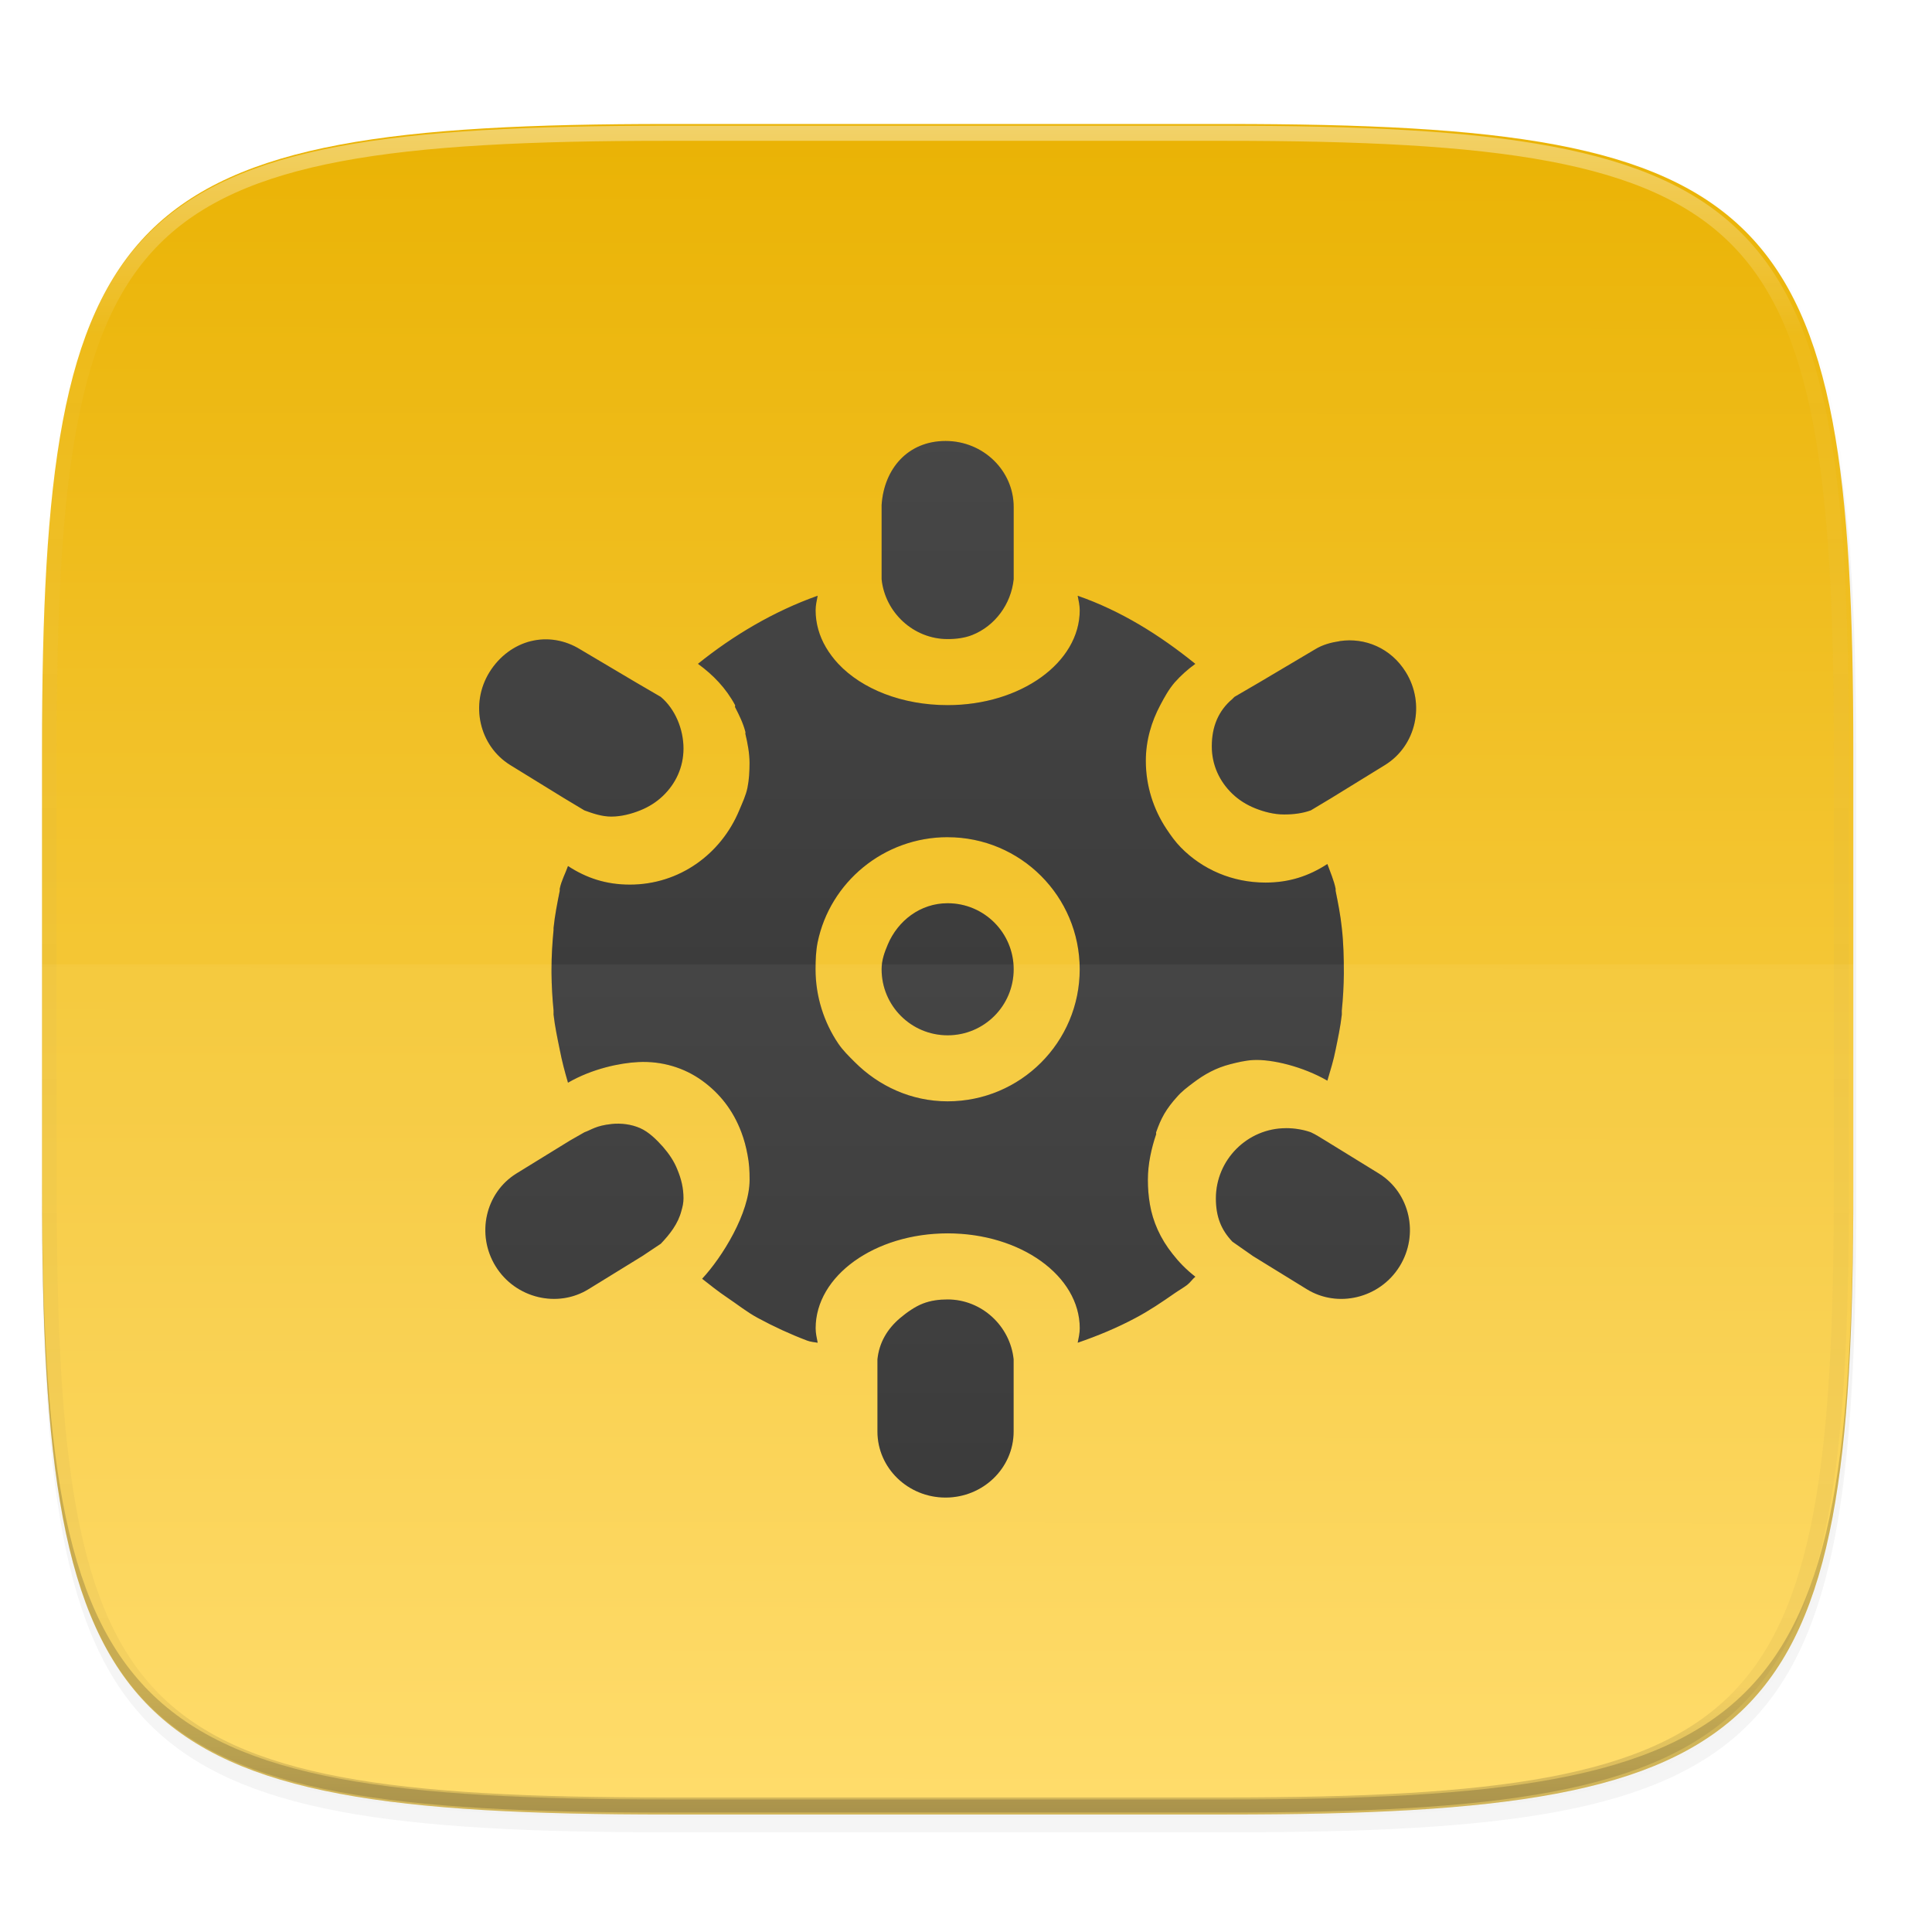 <?xml version="1.0" encoding="UTF-8" standalone="no"?>
<!-- Created with Inkscape (http://www.inkscape.org/) -->

<svg
   xmlns:dc="http://purl.org/dc/elements/1.1/"
   xmlns:cc="http://creativecommons.org/ns#"
   xmlns:rdf="http://www.w3.org/1999/02/22-rdf-syntax-ns#"
   xmlns:svg="http://www.w3.org/2000/svg"
   xmlns="http://www.w3.org/2000/svg"
   xmlns:xlink="http://www.w3.org/1999/xlink"
   xmlns:sodipodi="http://sodipodi.sourceforge.net/DTD/sodipodi-0.dtd"
   xmlns:inkscape="http://www.inkscape.org/namespaces/inkscape"
   width="256"
   height="256"
   viewBox="0 0 67.733 67.733"
   version="1.1"
   id="svg1488"
   inkscape:version="0.92.3 (2405546, 2018-03-11)"
   sodipodi:docname="gnome-mines.svg">
  <defs
     id="defs1482">
    <clipPath
       clipPathUnits="userSpaceOnUse"
       id="clipPath1025">
      <path
         id="path1027"
         d="M 111.941,84 C 99.36,84.145 90.153,83.714 82.625,87.867 c -3.764,2.077 -6.752,5.575 -8.398,9.961 C 72.58,102.214 72,107.424 72,114 v 42 h 160 v -26 c 0,-6.576 -0.58,-11.786 -2.227,-16.172 -0.205,-0.545 -0.479,-1.04 -0.742,-1.543 -0.1,-0.185 -0.178,-0.381 -0.273,-0.566 -1.727,-3.388 -4.255,-6.145 -7.383,-7.871 C 213.846,99.694 204.64,100.145 192.059,100 H 192 151.668 L 135.453,84 h -23.492 z"
         style="color:#000000;font-style:normal;font-variant:normal;font-weight:normal;font-stretch:normal;font-size:medium;line-height:normal;font-family:sans-serif;font-variant-ligatures:none;font-variant-position:normal;font-variant-caps:normal;font-variant-numeric:normal;font-variant-alternates:normal;font-feature-settings:normal;text-indent:0;text-align:start;text-decoration:none;text-decoration-line:none;text-decoration-style:solid;text-decoration-color:#000000;letter-spacing:normal;word-spacing:normal;text-transform:none;writing-mode:lr-tb;direction:ltr;baseline-shift:baseline;text-anchor:start;white-space:normal;shape-padding:0;clip-rule:nonzero;display:inline;overflow:visible;visibility:visible;opacity:1;isolation:auto;mix-blend-mode:normal;color-interpolation:sRGB;color-interpolation-filters:linearRGB;solid-color:#000000;solid-opacity:1;fill:#e3dfd5;fill-opacity:1;fill-rule:nonzero;stroke:none;stroke-width:4;stroke-linecap:butt;stroke-linejoin:miter;stroke-miterlimit:4;stroke-dasharray:none;stroke-dashoffset:0;stroke-opacity:1;marker:none;color-rendering:auto;image-rendering:auto;shape-rendering:auto;text-rendering:auto;enable-background:accumulate"
         inkscape:connector-curvature="0" />
    </clipPath>
    <clipPath
       clipPathUnits="userSpaceOnUse"
       id="clipPath1082-3">
      <path
         sodipodi:nodetypes="sssssssss"
         inkscape:connector-curvature="0"
         id="path1084-6"
         d="M 361.938,-212 C 507.235,-212 528,-191.287 528,-46.125 V 70.125 C 528,215.286 507.235,236 361.938,236 H 214.062 C 68.765,236 48,215.286 48,70.125 V -46.125 C 48,-191.287 68.765,-212 214.062,-212 Z"
         style="display:inline;opacity:1;fill:#8c59d9;fill-opacity:1;stroke:none;stroke-width:2;stroke-linecap:round;stroke-linejoin:round;stroke-miterlimit:4;stroke-dasharray:none;stroke-dashoffset:0;stroke-opacity:1;enable-background:new" />
    </clipPath>
    <clipPath
       clipPathUnits="userSpaceOnUse"
       id="clipPath1082-3-5">
      <path
         sodipodi:nodetypes="sssssssss"
         inkscape:connector-curvature="0"
         id="path1084-6-6"
         d="M 361.938,-212 C 507.235,-212 528,-191.287 528,-46.125 V 70.125 C 528,215.286 507.235,236 361.938,236 H 214.062 C 68.765,236 48,215.286 48,70.125 V -46.125 C 48,-191.287 68.765,-212 214.062,-212 Z"
         style="display:inline;opacity:1;fill:#8c59d9;fill-opacity:1;stroke:none;stroke-width:2;stroke-linecap:round;stroke-linejoin:round;stroke-miterlimit:4;stroke-dasharray:none;stroke-dashoffset:0;stroke-opacity:1;enable-background:new" />
    </clipPath>
    <clipPath
       clipPathUnits="userSpaceOnUse"
       id="clipPath1082-3-9">
      <path
         sodipodi:nodetypes="sssssssss"
         inkscape:connector-curvature="0"
         id="path1084-6-3"
         d="M 361.938,-212 C 507.235,-212 528,-191.287 528,-46.125 V 70.125 C 528,215.286 507.235,236 361.938,236 H 214.062 C 68.765,236 48,215.286 48,70.125 V -46.125 C 48,-191.287 68.765,-212 214.062,-212 Z"
         style="display:inline;opacity:1;fill:#8c59d9;fill-opacity:1;stroke:none;stroke-width:2;stroke-linecap:round;stroke-linejoin:round;stroke-miterlimit:4;stroke-dasharray:none;stroke-dashoffset:0;stroke-opacity:1;enable-background:new" />
    </clipPath>
    <clipPath
       clipPathUnits="userSpaceOnUse"
       id="clipPath1082-3-3">
      <path
         sodipodi:nodetypes="sssssssss"
         inkscape:connector-curvature="0"
         id="path1084-6-67"
         d="M 361.938,-212 C 507.235,-212 528,-191.287 528,-46.125 V 70.125 C 528,215.286 507.235,236 361.938,236 H 214.062 C 68.765,236 48,215.286 48,70.125 V -46.125 C 48,-191.287 68.765,-212 214.062,-212 Z"
         style="display:inline;opacity:1;fill:#8c59d9;fill-opacity:1;stroke:none;stroke-width:2;stroke-linecap:round;stroke-linejoin:round;stroke-miterlimit:4;stroke-dasharray:none;stroke-dashoffset:0;stroke-opacity:1;enable-background:new" />
    </clipPath>
    <clipPath
       clipPathUnits="userSpaceOnUse"
       id="clipPath1082-3-53">
      <path
         sodipodi:nodetypes="sssssssss"
         inkscape:connector-curvature="0"
         id="path1084-6-5"
         d="M 361.938,-212 C 507.235,-212 528,-191.287 528,-46.125 V 70.125 C 528,215.286 507.235,236 361.938,236 H 214.062 C 68.765,236 48,215.286 48,70.125 V -46.125 C 48,-191.287 68.765,-212 214.062,-212 Z"
         style="display:inline;opacity:1;fill:#8c59d9;fill-opacity:1;stroke:none;stroke-width:2;stroke-linecap:round;stroke-linejoin:round;stroke-miterlimit:4;stroke-dasharray:none;stroke-dashoffset:0;stroke-opacity:1;enable-background:new" />
    </clipPath>
    <clipPath
       clipPathUnits="userSpaceOnUse"
       id="clipPath1082-3-6">
      <path
         sodipodi:nodetypes="sssssssss"
         inkscape:connector-curvature="0"
         id="path1084-6-2"
         d="M 361.938,-212 C 507.235,-212 528,-191.287 528,-46.125 V 70.125 C 528,215.286 507.235,236 361.938,236 H 214.062 C 68.765,236 48,215.286 48,70.125 V -46.125 C 48,-191.287 68.765,-212 214.062,-212 Z"
         style="display:inline;opacity:1;fill:#8c59d9;fill-opacity:1;stroke:none;stroke-width:2;stroke-linecap:round;stroke-linejoin:round;stroke-miterlimit:4;stroke-dasharray:none;stroke-dashoffset:0;stroke-opacity:1;enable-background:new" />
    </clipPath>
    <clipPath
       clipPathUnits="userSpaceOnUse"
       id="clipPath1082-3-91">
      <path
         sodipodi:nodetypes="sssssssss"
         inkscape:connector-curvature="0"
         id="path1084-6-27"
         d="M 361.938,-212 C 507.235,-212 528,-191.287 528,-46.125 V 70.125 C 528,215.286 507.235,236 361.938,236 H 214.062 C 68.765,236 48,215.286 48,70.125 V -46.125 C 48,-191.287 68.765,-212 214.062,-212 Z"
         style="display:inline;opacity:1;fill:#8c59d9;fill-opacity:1;stroke:none;stroke-width:2;stroke-linecap:round;stroke-linejoin:round;stroke-miterlimit:4;stroke-dasharray:none;stroke-dashoffset:0;stroke-opacity:1;enable-background:new" />
    </clipPath>
    <clipPath
       clipPathUnits="userSpaceOnUse"
       id="clipPath1025-0">
      <path
         style="opacity:1;fill:#8c59d9;fill-opacity:1;stroke:none;stroke-width:2;stroke-linecap:round;stroke-linejoin:round;stroke-miterlimit:4;stroke-dasharray:none;stroke-dashoffset:0;stroke-opacity:1"
         d="M 329.938,32 C 475.235,32 496,52.713 496,197.875 v 116.25 C 496,459.286 475.235,480 329.938,480 H 182.062 C 36.765,480 16,459.286 16,314.125 V 197.875 C 16,52.713 36.765,32 182.062,32 Z"
         id="path1027-9"
         inkscape:connector-curvature="0"
         sodipodi:nodetypes="sssssssss" />
    </clipPath>
    <clipPath
       clipPathUnits="userSpaceOnUse"
       id="clipPath4277-8">
      <rect
         style="color:#000000;display:inline;overflow:visible;visibility:visible;opacity:0.82;fill:#88b637;fill-opacity:1;fill-rule:nonzero;stroke:none;stroke-width:2;stroke-linecap:butt;stroke-linejoin:miter;stroke-miterlimit:4;stroke-dasharray:none;stroke-dashoffset:0;stroke-opacity:1;marker:none;enable-background:accumulate"
         id="rect4279-6"
         width="512"
         height="512"
         x="5.5999999e-07"
         y="0"
         ry="1" />
    </clipPath>
    <linearGradient
       id="linearGradient3650-7-9">
      <stop
         style="stop-color:#5884f4;stop-opacity:1"
         offset="0"
         id="stop4366" />
      <stop
         id="stop4368"
         offset="1"
         style="stop-color:#80a3fa;stop-opacity:1" />
    </linearGradient>
    <clipPath
       clipPathUnits="userSpaceOnUse"
       id="clipPath1082-3-36">
      <path
         sodipodi:nodetypes="sssssssss"
         inkscape:connector-curvature="0"
         id="path1084-6-0"
         d="M 361.938,-212 C 507.235,-212 528,-191.287 528,-46.125 V 70.125 C 528,215.286 507.235,236 361.938,236 H 214.062 C 68.765,236 48,215.286 48,70.125 V -46.125 C 48,-191.287 68.765,-212 214.062,-212 Z"
         style="display:inline;opacity:1;fill:#8c59d9;fill-opacity:1;stroke:none;stroke-width:2;stroke-linecap:round;stroke-linejoin:round;stroke-miterlimit:4;stroke-dasharray:none;stroke-dashoffset:0;stroke-opacity:1;enable-background:new" />
    </clipPath>
    <clipPath
       clipPathUnits="userSpaceOnUse"
       id="clipPath983">
      <path
         id="path985"
         d="M 115.031,44 C 42.383,44 32,54.357 32,126.938 v 58.125 C 32,257.643 42.383,268 115.031,268 H 152 V 44 Z"
         style="opacity:1;fill:#4d4d4d;fill-opacity:1;stroke:none;stroke-width:2;stroke-linecap:round;stroke-linejoin:round;stroke-miterlimit:4;stroke-dasharray:none;stroke-dashoffset:0;stroke-opacity:1"
         inkscape:connector-curvature="0" />
    </clipPath>
    <clipPath
       clipPathUnits="userSpaceOnUse"
       id="clipPath1082-3-62">
      <path
         sodipodi:nodetypes="sssssssss"
         inkscape:connector-curvature="0"
         id="path1084-6-61"
         d="M 361.938,-212 C 507.235,-212 528,-191.287 528,-46.125 V 70.125 C 528,215.286 507.235,236 361.938,236 H 214.062 C 68.765,236 48,215.286 48,70.125 V -46.125 C 48,-191.287 68.765,-212 214.062,-212 Z"
         style="display:inline;opacity:1;fill:#8c59d9;fill-opacity:1;stroke:none;stroke-width:2;stroke-linecap:round;stroke-linejoin:round;stroke-miterlimit:4;stroke-dasharray:none;stroke-dashoffset:0;stroke-opacity:1;enable-background:new" />
    </clipPath>
    <clipPath
       clipPathUnits="userSpaceOnUse"
       id="clipPath949">
      <path
         sodipodi:nodetypes="sssssssss"
         inkscape:connector-curvature="0"
         id="path951"
         d="M 329.938,32 C 475.235,32 496,52.713 496,197.875 v 116.25 C 496,459.286 475.235,480 329.938,480 H 182.062 C 36.765,480 16,459.286 16,314.125 V 197.875 C 16,52.713 36.765,32 182.062,32 Z"
         style="opacity:1;fill:#eab305;fill-opacity:1;stroke:none;stroke-width:4;stroke-linecap:round;stroke-linejoin:round;stroke-miterlimit:4;stroke-dasharray:none;stroke-dashoffset:0;stroke-opacity:1" />
    </clipPath>
    <clipPath
       clipPathUnits="userSpaceOnUse"
       id="clipPath954">
      <path
         sodipodi:nodetypes="sssssssss"
         inkscape:connector-curvature="0"
         id="path952"
         d="M 329.938,32 C 475.235,32 496,52.713 496,197.875 v 116.25 C 496,459.286 475.235,480 329.938,480 H 182.062 C 36.765,480 16,459.286 16,314.125 V 197.875 C 16,52.713 36.765,32 182.062,32 Z"
         style="opacity:1;fill:#eab305;fill-opacity:1;stroke:none;stroke-width:4;stroke-linecap:round;stroke-linejoin:round;stroke-miterlimit:4;stroke-dasharray:none;stroke-dashoffset:0;stroke-opacity:1" />
    </clipPath>
    <clipPath
       clipPathUnits="userSpaceOnUse"
       id="clipPath1082-3-8">
      <path
         sodipodi:nodetypes="sssssssss"
         inkscape:connector-curvature="0"
         id="path1084-6-7"
         d="M 361.938,-212 C 507.235,-212 528,-191.287 528,-46.125 V 70.125 C 528,215.286 507.235,236 361.938,236 H 214.062 C 68.765,236 48,215.286 48,70.125 V -46.125 C 48,-191.287 68.765,-212 214.062,-212 Z"
         style="display:inline;opacity:1;fill:#8c59d9;fill-opacity:1;stroke:none;stroke-width:2;stroke-linecap:round;stroke-linejoin:round;stroke-miterlimit:4;stroke-dasharray:none;stroke-dashoffset:0;stroke-opacity:1;enable-background:new" />
    </clipPath>
    <clipPath
       clipPathUnits="userSpaceOnUse"
       id="clipPath1082-3-92">
      <path
         sodipodi:nodetypes="sssssssss"
         inkscape:connector-curvature="0"
         id="path1084-6-02"
         d="M 361.938,-212 C 507.235,-212 528,-191.287 528,-46.125 V 70.125 C 528,215.286 507.235,236 361.938,236 H 214.062 C 68.765,236 48,215.286 48,70.125 V -46.125 C 48,-191.287 68.765,-212 214.062,-212 Z"
         style="display:inline;opacity:1;fill:#8c59d9;fill-opacity:1;stroke:none;stroke-width:2;stroke-linecap:round;stroke-linejoin:round;stroke-miterlimit:4;stroke-dasharray:none;stroke-dashoffset:0;stroke-opacity:1;enable-background:new" />
    </clipPath>
    <clipPath
       clipPathUnits="userSpaceOnUse"
       id="clipPath1082">
      <path
         sodipodi:nodetypes="sssssssss"
         inkscape:connector-curvature="0"
         id="path1084"
         d="M 361.938,-212 C 507.235,-212 528,-191.287 528,-46.125 V 70.125 C 528,215.286 507.235,236 361.938,236 H 214.062 C 68.765,236 48,215.286 48,70.125 V -46.125 C 48,-191.287 68.765,-212 214.062,-212 Z"
         style="display:inline;opacity:1;fill:#8c59d9;fill-opacity:1;stroke:none;stroke-width:2;stroke-linecap:round;stroke-linejoin:round;stroke-miterlimit:4;stroke-dasharray:none;stroke-dashoffset:0;stroke-opacity:1;enable-background:new" />
    </clipPath>
    <clipPath
       clipPathUnits="userSpaceOnUse"
       id="clipPath1082-3-361">
      <path
         sodipodi:nodetypes="sssssssss"
         inkscape:connector-curvature="0"
         id="path1084-6-29"
         d="M 361.938,-212 C 507.235,-212 528,-191.287 528,-46.125 V 70.125 C 528,215.286 507.235,236 361.938,236 H 214.062 C 68.765,236 48,215.286 48,70.125 V -46.125 C 48,-191.287 68.765,-212 214.062,-212 Z"
         style="display:inline;opacity:1;fill:#8c59d9;fill-opacity:1;stroke:none;stroke-width:2;stroke-linecap:round;stroke-linejoin:round;stroke-miterlimit:4;stroke-dasharray:none;stroke-dashoffset:0;stroke-opacity:1;enable-background:new" />
    </clipPath>
    <clipPath
       clipPathUnits="userSpaceOnUse"
       id="clipPath1079">
      <circle
         cx="213.843"
         cy="146"
         r="55"
         style="color:#000000;display:inline;overflow:visible;visibility:visible;opacity:1;fill:url(#linearGradient1083);fill-opacity:1;fill-rule:nonzero;stroke:none;stroke-width:8;stroke-linecap:butt;stroke-linejoin:miter;stroke-miterlimit:4;stroke-dasharray:none;stroke-dashoffset:0;stroke-opacity:1;marker:none;enable-background:accumulate"
         id="circle1081"
         transform="scale(-1,1)" />
    </clipPath>
    <clipPath
       clipPathUnits="userSpaceOnUse"
       id="clipPath984">
      <circle
         cx="213.843"
         cy="146"
         r="55"
         style="color:#000000;display:inline;overflow:visible;visibility:visible;opacity:1;fill:url(#linearGradient1083);fill-opacity:1;fill-rule:nonzero;stroke:none;stroke-width:8;stroke-linecap:butt;stroke-linejoin:miter;stroke-miterlimit:4;stroke-dasharray:none;stroke-dashoffset:0;stroke-opacity:1;marker:none;enable-background:accumulate"
         id="circle982"
         transform="scale(-1,1)" />
    </clipPath>
    <clipPath
       clipPathUnits="userSpaceOnUse"
       id="clipPath988">
      <circle
         cx="213.843"
         cy="146"
         r="55"
         style="color:#000000;display:inline;overflow:visible;visibility:visible;opacity:1;fill:url(#linearGradient1083);fill-opacity:1;fill-rule:nonzero;stroke:none;stroke-width:8;stroke-linecap:butt;stroke-linejoin:miter;stroke-miterlimit:4;stroke-dasharray:none;stroke-dashoffset:0;stroke-opacity:1;marker:none;enable-background:accumulate"
         id="circle986"
         transform="scale(-1,1)" />
    </clipPath>
    <clipPath
       clipPathUnits="userSpaceOnUse"
       id="clipPath992">
      <circle
         cx="213.843"
         cy="146"
         r="55"
         style="color:#000000;display:inline;overflow:visible;visibility:visible;opacity:1;fill:url(#linearGradient1083);fill-opacity:1;fill-rule:nonzero;stroke:none;stroke-width:8;stroke-linecap:butt;stroke-linejoin:miter;stroke-miterlimit:4;stroke-dasharray:none;stroke-dashoffset:0;stroke-opacity:1;marker:none;enable-background:accumulate"
         id="circle990"
         transform="scale(-1,1)" />
    </clipPath>
    <clipPath
       clipPathUnits="userSpaceOnUse"
       id="clipPath1082-3-31">
      <path
         sodipodi:nodetypes="sssssssss"
         inkscape:connector-curvature="0"
         id="path1084-6-9"
         d="M 361.938,-212 C 507.235,-212 528,-191.287 528,-46.125 V 70.125 C 528,215.286 507.235,236 361.938,236 H 214.062 C 68.765,236 48,215.286 48,70.125 V -46.125 C 48,-191.287 68.765,-212 214.062,-212 Z"
         style="display:inline;opacity:1;fill:#8c59d9;fill-opacity:1;stroke:none;stroke-width:2;stroke-linecap:round;stroke-linejoin:round;stroke-miterlimit:4;stroke-dasharray:none;stroke-dashoffset:0;stroke-opacity:1;enable-background:new" />
    </clipPath>
    <clipPath
       clipPathUnits="userSpaceOnUse"
       id="clipPath1205">
      <path
         id="path1207"
         d="M 115.031,44 C 42.383,44 32,54.357 32,126.938 v 58.125 c 0,13.772 0.379,25.294 1.482,34.938 H 270.518 C 271.621,210.356 272,198.834 272,185.062 v -58.125 C 272,54.357 261.617,44 188.969,44 Z"
         style="opacity:1;fill:#f1f0e9;fill-opacity:1;stroke:none;stroke-width:2;stroke-linecap:round;stroke-linejoin:round;stroke-miterlimit:4;stroke-dasharray:none;stroke-dashoffset:0;stroke-opacity:1"
         inkscape:connector-curvature="0" />
    </clipPath>
    <clipPath
       clipPathUnits="userSpaceOnUse"
       id="clipPath1082-3-4">
      <path
         sodipodi:nodetypes="sssssssss"
         inkscape:connector-curvature="0"
         id="path1084-6-78"
         d="M 361.938,-212 C 507.235,-212 528,-191.287 528,-46.125 V 70.125 C 528,215.286 507.235,236 361.938,236 H 214.062 C 68.765,236 48,215.286 48,70.125 V -46.125 C 48,-191.287 68.765,-212 214.062,-212 Z"
         style="display:inline;opacity:1;fill:#8c59d9;fill-opacity:1;stroke:none;stroke-width:2;stroke-linecap:round;stroke-linejoin:round;stroke-miterlimit:4;stroke-dasharray:none;stroke-dashoffset:0;stroke-opacity:1;enable-background:new" />
    </clipPath>
    <clipPath
       clipPathUnits="userSpaceOnUse"
       id="clipPath1082-3-45">
      <path
         sodipodi:nodetypes="sssssssss"
         inkscape:connector-curvature="0"
         id="path1084-6-03"
         d="M 361.938,-212 C 507.235,-212 528,-191.287 528,-46.125 V 70.125 C 528,215.286 507.235,236 361.938,236 H 214.062 C 68.765,236 48,215.286 48,70.125 V -46.125 C 48,-191.287 68.765,-212 214.062,-212 Z"
         style="display:inline;opacity:1;fill:#8c59d9;fill-opacity:1;stroke:none;stroke-width:2;stroke-linecap:round;stroke-linejoin:round;stroke-miterlimit:4;stroke-dasharray:none;stroke-dashoffset:0;stroke-opacity:1;enable-background:new" />
    </clipPath>
    <clipPath
       clipPathUnits="userSpaceOnUse"
       id="clipPath1082-3-61">
      <path
         sodipodi:nodetypes="sssssssss"
         inkscape:connector-curvature="0"
         id="path1084-6-06"
         d="M 361.938,-212 C 507.235,-212 528,-191.287 528,-46.125 V 70.125 C 528,215.286 507.235,236 361.938,236 H 214.062 C 68.765,236 48,215.286 48,70.125 V -46.125 C 48,-191.287 68.765,-212 214.062,-212 Z"
         style="display:inline;opacity:1;fill:#8c59d9;fill-opacity:1;stroke:none;stroke-width:2;stroke-linecap:round;stroke-linejoin:round;stroke-miterlimit:4;stroke-dasharray:none;stroke-dashoffset:0;stroke-opacity:1;enable-background:new" />
    </clipPath>
    <clipPath
       clipPathUnits="userSpaceOnUse"
       id="clipPath1064">
      <path
         style="opacity:1;fill:#a3dbf0;fill-opacity:1;stroke:none;stroke-width:2;stroke-linecap:round;stroke-linejoin:round;stroke-miterlimit:4;stroke-dasharray:none;stroke-dashoffset:0;stroke-opacity:1"
         d="M 115.031,44 C 42.383,44 32,54.357 32,126.938 v 58.125 c 0,10.166 0.218,19.071 0.768,26.938 3.376,48.301 19.79,56 82.264,56 h 73.938 c 62.473,0 78.887,-7.699 82.264,-56 C 271.782,204.133 272,195.228 272,185.062 v -58.125 C 272,54.357 261.617,44 188.969,44 Z"
         id="path1066"
         inkscape:connector-curvature="0" />
    </clipPath>
    <clipPath
       clipPathUnits="userSpaceOnUse"
       id="clipPath1082-3-32">
      <path
         sodipodi:nodetypes="sssssssss"
         inkscape:connector-curvature="0"
         id="path1084-6-061"
         d="M 361.938,-212 C 507.235,-212 528,-191.287 528,-46.125 V 70.125 C 528,215.286 507.235,236 361.938,236 H 214.062 C 68.765,236 48,215.286 48,70.125 V -46.125 C 48,-191.287 68.765,-212 214.062,-212 Z"
         style="display:inline;opacity:1;fill:#8c59d9;fill-opacity:1;stroke:none;stroke-width:2;stroke-linecap:round;stroke-linejoin:round;stroke-miterlimit:4;stroke-dasharray:none;stroke-dashoffset:0;stroke-opacity:1;enable-background:new" />
    </clipPath>
    <clipPath
       clipPathUnits="userSpaceOnUse"
       id="clipPath947">
      <path
         sodipodi:nodetypes="sssssssss"
         inkscape:connector-curvature="0"
         id="path949"
         d="m 191.433,45.067 c 77.492,0 88.567,11.047 88.567,88.467 v 62 C 280,272.953 268.925,284 191.433,284 H 112.567 C 35.075,284 24,272.953 24,195.533 v -62 c 0,-77.42 11.075,-88.467 88.567,-88.467 z"
         style="opacity:1;fill:#a4c1f9;fill-opacity:1;stroke:none;stroke-width:2;stroke-linecap:round;stroke-linejoin:round;stroke-miterlimit:4;stroke-dasharray:none;stroke-dashoffset:0;stroke-opacity:1" />
    </clipPath>
    <clipPath
       clipPathUnits="userSpaceOnUse"
       id="clipPath1082-3-55">
      <path
         sodipodi:nodetypes="sssssssss"
         inkscape:connector-curvature="0"
         id="path1084-6-4"
         d="M 361.938,-212 C 507.235,-212 528,-191.287 528,-46.125 V 70.125 C 528,215.286 507.235,236 361.938,236 H 214.062 C 68.765,236 48,215.286 48,70.125 V -46.125 C 48,-191.287 68.765,-212 214.062,-212 Z"
         style="display:inline;opacity:1;fill:#8c59d9;fill-opacity:1;stroke:none;stroke-width:2;stroke-linecap:round;stroke-linejoin:round;stroke-miterlimit:4;stroke-dasharray:none;stroke-dashoffset:0;stroke-opacity:1;enable-background:new" />
    </clipPath>
    <clipPath
       clipPathUnits="userSpaceOnUse"
       id="clipPath991">
      <path
         sodipodi:nodetypes="sssssssss"
         inkscape:connector-curvature="0"
         id="path993"
         d="M 188.969,44 C 261.617,44 272,54.357 272,126.938 v 58.125 C 272,257.643 261.617,268 188.969,268 h -73.938 C 42.383,268 32,257.643 32,185.062 v -58.125 C 32,54.357 42.383,44 115.031,44 Z"
         style="opacity:1;fill:#6dc7f1;fill-opacity:1;stroke:none;stroke-width:2;stroke-linecap:round;stroke-linejoin:round;stroke-miterlimit:4;stroke-dasharray:none;stroke-dashoffset:0;stroke-opacity:1" />
    </clipPath>
    <clipPath
       clipPathUnits="userSpaceOnUse"
       id="clipPath978">
      <path
         sodipodi:nodetypes="sssssssss"
         inkscape:connector-curvature="0"
         id="path976"
         d="M 188.969,44 C 261.617,44 272,54.357 272,126.938 v 58.125 C 272,257.643 261.617,268 188.969,268 h -73.938 C 42.383,268 32,257.643 32,185.062 v -58.125 C 32,54.357 42.383,44 115.031,44 Z"
         style="opacity:1;fill:#6dc7f1;fill-opacity:1;stroke:none;stroke-width:2;stroke-linecap:round;stroke-linejoin:round;stroke-miterlimit:4;stroke-dasharray:none;stroke-dashoffset:0;stroke-opacity:1" />
    </clipPath>
    <clipPath
       clipPathUnits="userSpaceOnUse"
       id="clipPath942">
      <path
         sodipodi:nodetypes="sssssssss"
         inkscape:connector-curvature="0"
         id="path944"
         d="M 188.969,44 C 261.617,44 272,54.357 272,126.938 v 58.125 C 272,257.643 261.617,268 188.969,268 h -73.938 C 42.383,268 32,257.643 32,185.062 v -58.125 C 32,54.357 42.383,44 115.031,44 Z"
         style="display:inline;opacity:1;fill:#46a926;fill-opacity:1;stroke:none;stroke-width:2;stroke-linecap:round;stroke-linejoin:round;stroke-miterlimit:4;stroke-dasharray:none;stroke-dashoffset:0;stroke-opacity:1;enable-background:new" />
    </clipPath>
    <clipPath
       clipPathUnits="userSpaceOnUse"
       id="clipPath1082-3-7">
      <path
         sodipodi:nodetypes="sssssssss"
         inkscape:connector-curvature="0"
         id="path1084-6-65"
         d="M 361.938,-212 C 507.235,-212 528,-191.287 528,-46.125 V 70.125 C 528,215.286 507.235,236 361.938,236 H 214.062 C 68.765,236 48,215.286 48,70.125 V -46.125 C 48,-191.287 68.765,-212 214.062,-212 Z"
         style="display:inline;opacity:1;fill:#8c59d9;fill-opacity:1;stroke:none;stroke-width:2;stroke-linecap:round;stroke-linejoin:round;stroke-miterlimit:4;stroke-dasharray:none;stroke-dashoffset:0;stroke-opacity:1;enable-background:new" />
    </clipPath>
    <radialGradient
       id="radialGradient3322"
       gradientUnits="userSpaceOnUse"
       cy="-2.065"
       cx="26.617"
       gradientTransform="matrix(-4.8906e-8,-2.852,3.756,0,674.001,398.263)"
       r="23">
      <stop
         id="stop2749"
         style="stop-color:#d280b9;stop-opacity:1"
         offset="0" />
      <stop
         offset="0.529"
         style="stop-color:#b549b5;stop-opacity:1"
         id="stop4269" />
      <stop
         id="stop2755"
         style="stop-color:#8940a8;stop-opacity:1"
         offset="1" />
    </radialGradient>
    <clipPath
       clipPathUnits="userSpaceOnUse"
       id="clipPath942-3">
      <path
         sodipodi:nodetypes="sssssssss"
         inkscape:connector-curvature="0"
         id="path944-6"
         d="M 188.969,44 C 261.617,44 272,54.357 272,126.938 v 58.125 C 272,257.643 261.617,268 188.969,268 h -73.938 C 42.383,268 32,257.643 32,185.062 v -58.125 C 32,54.357 42.383,44 115.031,44 Z"
         style="display:inline;opacity:1;fill:#46a926;fill-opacity:1;stroke:none;stroke-width:2;stroke-linecap:round;stroke-linejoin:round;stroke-miterlimit:4;stroke-dasharray:none;stroke-dashoffset:0;stroke-opacity:1;enable-background:new" />
    </clipPath>
    <clipPath
       clipPathUnits="userSpaceOnUse"
       id="clipPath1082-3-75">
      <path
         sodipodi:nodetypes="sssssssss"
         inkscape:connector-curvature="0"
         id="path1084-6-35"
         d="M 361.938,-212 C 507.235,-212 528,-191.287 528,-46.125 V 70.125 C 528,215.286 507.235,236 361.938,236 H 214.062 C 68.765,236 48,215.286 48,70.125 V -46.125 C 48,-191.287 68.765,-212 214.062,-212 Z"
         style="display:inline;opacity:1;fill:#8c59d9;fill-opacity:1;stroke:none;stroke-width:2;stroke-linecap:round;stroke-linejoin:round;stroke-miterlimit:4;stroke-dasharray:none;stroke-dashoffset:0;stroke-opacity:1;enable-background:new" />
    </clipPath>
    <radialGradient
       id="radialGradient3322-6"
       gradientUnits="userSpaceOnUse"
       cy="-2.065"
       cx="26.617"
       gradientTransform="matrix(-4.8906e-8,-2.852,3.756,0,674.001,398.263)"
       r="23">
      <stop
         id="stop2749-2"
         style="stop-color:#d280b9;stop-opacity:1"
         offset="0" />
      <stop
         offset="0.529"
         style="stop-color:#b549b5;stop-opacity:1"
         id="stop4269-9" />
      <stop
         id="stop2755-1"
         style="stop-color:#8940a8;stop-opacity:1"
         offset="1" />
    </radialGradient>
    <linearGradient
       inkscape:collect="always"
       xlink:href="#linearGradient1013"
       id="linearGradient1108"
       x1="296"
       y1="-212"
       x2="296"
       y2="236"
       gradientUnits="userSpaceOnUse" />
    <linearGradient
       id="linearGradient1013"
       inkscape:collect="always">
      <stop
         id="stop1005"
         offset="0"
         style="stop-color:#ffffff;stop-opacity:1;" />
      <stop
         style="stop-color:#ffffff;stop-opacity:0.098"
         offset="0.125"
         id="stop1007" />
      <stop
         style="stop-color:#000000;stop-opacity:0.098"
         offset="0.925"
         id="stop1009" />
      <stop
         id="stop1011"
         offset="1"
         style="stop-color:#000000;stop-opacity:0.498" />
    </linearGradient>
    <clipPath
       clipPathUnits="userSpaceOnUse"
       id="clipPath1082-3-2">
      <path
         sodipodi:nodetypes="sssssssss"
         inkscape:connector-curvature="0"
         id="path1084-6-70"
         d="M 361.938,-212 C 507.235,-212 528,-191.287 528,-46.125 V 70.125 C 528,215.286 507.235,236 361.938,236 H 214.062 C 68.765,236 48,215.286 48,70.125 V -46.125 C 48,-191.287 68.765,-212 214.062,-212 Z"
         style="display:inline;opacity:1;fill:#8c59d9;fill-opacity:1;stroke:none;stroke-width:2;stroke-linecap:round;stroke-linejoin:round;stroke-miterlimit:4;stroke-dasharray:none;stroke-dashoffset:0;stroke-opacity:1;enable-background:new" />
    </clipPath>
    <filter
       inkscape:collect="always"
       style="color-interpolation-filters:sRGB"
       id="filter4569"
       x="-0.012"
       width="1.023"
       y="-0.012"
       height="1.025">
      <feGaussianBlur
         inkscape:collect="always"
         stdDeviation="1.16"
         id="feGaussianBlur4571" />
    </filter>
    <filter
       inkscape:collect="always"
       style="color-interpolation-filters:sRGB"
       id="filter913"
       x="-0.023"
       width="1.046"
       y="-0.025"
       height="1.05">
      <feGaussianBlur
         inkscape:collect="always"
         stdDeviation="2.32"
         id="feGaussianBlur915" />
    </filter>
    <linearGradient
       inkscape:collect="always"
       id="linearGradient908">
      <stop
         style="stop-color:#eab305;stop-opacity:1"
         offset="0"
         id="stop904" />
      <stop
         style="stop-color:#ffda64;stop-opacity:1"
         offset="1"
         id="stop906" />
    </linearGradient>
    <clipPath
       clipPathUnits="userSpaceOnUse"
       id="clipPath1082-3-06">
      <path
         sodipodi:nodetypes="sssssssss"
         inkscape:connector-curvature="0"
         id="path1084-6-1"
         d="M 361.938,-212 C 507.235,-212 528,-191.287 528,-46.125 V 70.125 C 528,215.286 507.235,236 361.938,236 H 214.062 C 68.765,236 48,215.286 48,70.125 V -46.125 C 48,-191.287 68.765,-212 214.062,-212 Z"
         style="display:inline;opacity:1;fill:#8c59d9;fill-opacity:1;stroke:none;stroke-width:2;stroke-linecap:round;stroke-linejoin:round;stroke-miterlimit:4;stroke-dasharray:none;stroke-dashoffset:0;stroke-opacity:1;enable-background:new" />
    </clipPath>
    <linearGradient
       inkscape:collect="always"
       xlink:href="#linearGradient4148"
       id="linearGradient4158"
       gradientUnits="userSpaceOnUse"
       x1="336"
       y1="268"
       x2="336"
       y2="220"
       gradientTransform="matrix(1.158,0,0,1.158,-327.933,-19.195)" />
    <linearGradient
       inkscape:collect="always"
       id="linearGradient4148">
      <stop
         style="stop-color:#2c2c2c;stop-opacity:1"
         offset="0"
         id="stop4150" />
      <stop
         style="stop-color:#4c4c4c;stop-opacity:1"
         offset="1"
         id="stop4152" />
    </linearGradient>
    <linearGradient
       inkscape:collect="always"
       xlink:href="#linearGradient908"
       id="linearGradient1857"
       x1="34.034"
       y1="234.033"
       x2="33.963"
       y2="292.381"
       gradientUnits="userSpaceOnUse" />
    <filter
       inkscape:collect="always"
       style="color-interpolation-filters:sRGB"
       id="filter1873"
       x="-0.051"
       width="1.102"
       y="-0.045"
       height="1.091">
      <feGaussianBlur
         inkscape:collect="always"
         stdDeviation="0.699"
         id="feGaussianBlur1875" />
    </filter>
  </defs>
  <sodipodi:namedview
     id="base"
     pagecolor="#ffffff"
     bordercolor="#666666"
     borderopacity="1.0"
     inkscape:pageopacity="0.0"
     inkscape:pageshadow="2"
     inkscape:zoom="3.2617188"
     inkscape:cx="128"
     inkscape:cy="128"
     inkscape:document-units="px"
     inkscape:current-layer="layer1"
     showgrid="false"
     units="px"
     inkscape:window-width="1920"
     inkscape:window-height="1009"
     inkscape:window-x="0"
     inkscape:window-y="34"
     inkscape:window-maximized="1">
    <inkscape:grid
       type="xygrid"
       id="grid2168" />
  </sodipodi:namedview>
  <g
     inkscape:label="Livello 1"
     inkscape:groupmode="layer"
     id="layer1"
     transform="translate(0,-229.267)">
    <path
       style="display:inline;opacity:0.2;fill:#000000;fill-opacity:1;stroke:none;stroke-width:2;stroke-linecap:round;stroke-linejoin:round;stroke-miterlimit:4;stroke-dasharray:none;stroke-dashoffset:0;stroke-opacity:1;filter:url(#filter913);enable-background:new"
       d="m 162.537,5.568 c 72.649,0 83.031,10.357 83.031,82.938 v 58.125 c 0,72.581 -10.383,82.938 -83.031,82.938 H 88.599 C 15.951,229.568 5.568,219.211 5.568,146.631 V 88.506 c 0,-72.581 10.383,-82.938 83.031,-82.938 z"
       id="path899"
       inkscape:connector-curvature="0"
       sodipodi:nodetypes="sssssssss"
       transform="matrix(0.265,0,0,0.265,-1.8735229e-8,232.67)" />
    <path
       sodipodi:nodetypes="sssssssss"
       inkscape:connector-curvature="0"
       id="path4567"
       d="m 162.537,3.568 c 72.649,0 83.031,10.357 83.031,82.938 v 58.125 c 0,72.581 -10.383,82.938 -83.031,82.938 H 88.599 C 15.951,227.568 5.568,217.211 5.568,144.631 V 86.506 c 0,-72.581 10.383,-82.938 83.031,-82.938 z"
       style="display:inline;opacity:0.1;fill:#000000;fill-opacity:1;stroke:none;stroke-width:2;stroke-linecap:round;stroke-linejoin:round;stroke-miterlimit:4;stroke-dasharray:none;stroke-dashoffset:0;stroke-opacity:1;filter:url(#filter4569);enable-background:new"
       transform="matrix(0.265,0,0,0.265,-1.8735229e-8,232.67)" />
    <path
       style="display:inline;opacity:1;fill:url(#linearGradient1857);fill-opacity:1;stroke:none;stroke-width:0.529;stroke-linecap:round;stroke-linejoin:round;stroke-miterlimit:4;stroke-dasharray:none;stroke-dashoffset:0;stroke-opacity:1;enable-background:new"
       d="m 23.442,233.614 c -9.611,0 -15.102,0.684 -18.192,3.77 -3.091,3.087 -3.777,8.571 -3.777,18.174 v 15.379 c 0,9.602 0.686,15.087 3.777,18.174 3.091,3.087 8.581,3.77 18.192,3.77 h 19.563 c 9.611,0 15.102,-0.684 18.192,-3.77 3.091,-3.087 3.777,-8.571 3.777,-18.174 v -15.379 c 0,-9.602 -0.686,-15.087 -3.777,-18.174 -3.091,-3.087 -8.581,-3.77 -18.192,-3.77 z"
       id="rect877"
       inkscape:connector-curvature="0" />
    <path
       style="display:inline;opacity:0.2;fill:#131313;fill-opacity:1;stroke:none;stroke-width:0.529;stroke-linecap:round;stroke-linejoin:round;stroke-miterlimit:4;stroke-dasharray:none;stroke-dashoffset:0;stroke-opacity:1;enable-background:new"
       d="m 1.473,270.408 v 0.529 c 0,9.602 0.686,15.087 3.777,18.174 3.091,3.087 8.581,3.77 18.192,3.77 h 19.563 c 9.611,0 15.102,-0.684 18.192,-3.77 3.091,-3.087 3.777,-8.571 3.777,-18.174 v -0.529 c 0,9.602 -0.686,15.087 -3.777,18.174 -3.091,3.087 -8.581,3.77 -18.192,3.77 H 23.442 c -9.611,0 -15.102,-0.684 -18.192,-3.77 -3.091,-3.087 -3.777,-8.571 -3.777,-18.174 z"
       id="path917"
       inkscape:connector-curvature="0" />
    <path
       sodipodi:nodetypes="sssssssss"
       inkscape:connector-curvature="0"
       id="path1068"
       d="M 361.938,-212 C 507.235,-212 528,-191.287 528,-46.125 V 70.125 C 528,215.286 507.235,236 361.938,236 H 214.062 C 68.765,236 48,215.286 48,70.125 V -46.125 C 48,-191.287 68.765,-212 214.062,-212 Z"
       style="display:inline;opacity:0.4;fill:none;fill-opacity:1;stroke:url(#linearGradient1108);stroke-width:8;stroke-linecap:round;stroke-linejoin:round;stroke-miterlimit:4;stroke-dasharray:none;stroke-dashoffset:0;stroke-opacity:1;enable-background:new"
       clip-path="url(#clipPath1082-3-2)"
       transform="matrix(0.132,0,0,0.132,-4.877,261.66)" />
    <path
       style="display:inline;fill:#1a0000;fill-opacity:1;stroke:none;stroke-width:0.842;enable-background:new;filter:url(#filter1873);opacity:0.3"
       id="path1859"
       d="m 33.151,244.727 c -1.318,0 -2.157,0.968 -2.243,2.243 v 2.315 0.289 c 0.121,1.167 1.118,2.098 2.315,2.098 0.299,0 0.605,-0.039 0.868,-0.145 0.791,-0.317 1.356,-1.078 1.447,-1.953 v -0.289 -2.243 c 0,-1.278 -1.07,-2.315 -2.387,-2.315 z m -4.486,5.426 c -1.525,0.54 -2.96,1.39 -4.196,2.387 0.535,0.387 0.984,0.855 1.302,1.447 0.009,0.016 -0.009,0.055 0,0.072 0.144,0.279 0.282,0.558 0.362,0.868 0.007,0.023 -0.005,0.05 0,0.072 0.075,0.313 0.145,0.677 0.145,1.013 0,0.295 -0.016,0.59 -0.072,0.868 -0.056,0.278 -0.183,0.54 -0.289,0.796 -0.637,1.532 -2.096,2.604 -3.834,2.604 -0.831,0 -1.519,-0.227 -2.17,-0.651 -0.093,0.264 -0.232,0.513 -0.289,0.796 -0.005,0.021 0.004,0.051 0,0.072 -0.086,0.43 -0.172,0.859 -0.217,1.302 -0.003,0.025 0.003,0.047 0,0.072 -0.043,0.444 -0.072,0.919 -0.072,1.375 0,0.024 -1.1e-4,0.048 0,0.072 -1.1e-4,0.024 0,0.048 0,0.072 0.004,0.431 0.03,0.882 0.072,1.302 0.005,0.048 -0.004,0.097 0,0.145 0.047,0.418 0.134,0.824 0.217,1.23 0.077,0.4 0.176,0.773 0.289,1.158 0.859,-0.498 1.839,-0.692 2.46,-0.723 0.839,-0.043 1.622,0.202 2.243,0.651 0.621,0.449 1.087,1.043 1.375,1.809 0.096,0.253 0.167,0.52 0.217,0.796 0.058,0.298 0.072,0.552 0.072,0.868 0,1.173 -0.96,2.717 -1.664,3.473 0.285,0.223 0.563,0.447 0.868,0.651 0.365,0.244 0.697,0.514 1.085,0.723 0.551,0.299 1.143,0.572 1.736,0.796 0.113,0.042 0.239,0.052 0.362,0.072 -0.033,-0.159 -0.072,-0.34 -0.072,-0.506 0,-1.84 2.073,-3.328 4.63,-3.328 2.557,0 4.63,1.488 4.63,3.328 0,0.166 -0.04,0.347 -0.072,0.506 0.696,-0.239 1.386,-0.525 2.026,-0.868 0.493,-0.261 0.919,-0.552 1.375,-0.868 0.141,-0.099 0.297,-0.185 0.434,-0.289 0.108,-0.082 0.184,-0.203 0.289,-0.289 -0.33,-0.257 -0.58,-0.519 -0.796,-0.796 -0.439,-0.549 -0.695,-1.146 -0.796,-1.736 -0.051,-0.295 -0.072,-0.575 -0.072,-0.868 0,-0.562 0.128,-1.114 0.289,-1.592 0.007,-0.021 -0.007,-0.051 0,-0.072 0.088,-0.247 0.163,-0.433 0.289,-0.651 0.129,-0.216 0.269,-0.396 0.434,-0.579 0.172,-0.202 0.369,-0.347 0.579,-0.506 0.39,-0.297 0.802,-0.524 1.302,-0.651 0.25,-0.064 0.523,-0.13 0.796,-0.145 0.651,-0.036 1.746,0.226 2.604,0.723 0.105,-0.363 0.217,-0.708 0.289,-1.085 0.083,-0.406 0.17,-0.812 0.217,-1.23 0.005,-0.048 -0.004,-0.097 0,-0.145 0.043,-0.42 0.068,-0.872 0.072,-1.302 0,-0.53 -0.012,-1.079 -0.072,-1.592 -0.045,-0.443 -0.131,-0.873 -0.217,-1.302 -0.005,-0.021 0.004,-0.051 0,-0.072 -0.063,-0.306 -0.188,-0.583 -0.289,-0.868 -0.652,0.424 -1.34,0.651 -2.17,0.651 -1.159,0 -2.207,-0.457 -2.966,-1.23 -0.19,-0.193 -0.356,-0.424 -0.506,-0.651 -0.452,-0.681 -0.723,-1.503 -0.723,-2.387 0,-0.719 0.201,-1.381 0.506,-1.953 0.153,-0.289 0.296,-0.55 0.506,-0.796 0.215,-0.242 0.456,-0.458 0.723,-0.651 -1.237,-1.001 -2.597,-1.856 -4.124,-2.387 0.032,0.159 0.072,0.34 0.072,0.506 0,1.84 -2.073,3.328 -4.63,3.328 -1.598,0 -3.002,-0.562 -3.834,-1.447 -0.166,-0.177 -0.317,-0.38 -0.434,-0.579 -0.234,-0.398 -0.362,-0.842 -0.362,-1.302 0,-0.166 0.04,-0.347 0.072,-0.506 z m -10.056,1.592 c -0.573,0.143 -1.1,0.525 -1.447,1.085 -0.695,1.12 -0.362,2.582 0.723,3.256 l 1.881,1.158 0.723,0.434 c 0.293,0.107 0.61,0.217 0.941,0.217 0.355,0 0.709,-0.095 1.013,-0.217 0.304,-0.122 0.568,-0.289 0.796,-0.506 0.456,-0.435 0.723,-1.015 0.723,-1.664 0,-0.684 -0.297,-1.389 -0.796,-1.809 l -0.868,-0.506 -1.953,-1.158 c -0.543,-0.337 -1.163,-0.433 -1.736,-0.289 z m 28.36,0 c -0.295,0.044 -0.597,0.121 -0.868,0.289 l -1.953,1.158 -0.868,0.506 c -0.026,0.021 -0.048,0.05 -0.072,0.072 -0.499,0.42 -0.724,0.98 -0.724,1.664 0,0.649 0.268,1.229 0.723,1.664 0.228,0.217 0.492,0.384 0.796,0.506 0.304,0.122 0.658,0.217 1.013,0.217 0.33,0 0.647,-0.038 0.941,-0.145 l 0.723,-0.434 1.881,-1.158 c 1.086,-0.674 1.418,-2.136 0.723,-3.256 -0.521,-0.84 -1.43,-1.218 -2.315,-1.085 z m -13.746,6.873 c 2.557,0 4.63,2.073 4.63,4.63 0,2.557 -2.073,4.63 -4.63,4.63 -1.279,0 -2.418,-0.537 -3.256,-1.375 -0.21,-0.21 -0.412,-0.405 -0.579,-0.651 -0.499,-0.739 -0.796,-1.646 -0.796,-2.604 0,-0.32 0.012,-0.639 0.072,-0.941 0.432,-2.11 2.32,-3.69 4.558,-3.69 z m 0,2.315 c -0.961,0 -1.747,0.616 -2.098,1.447 -0.117,0.277 -0.217,0.549 -0.217,0.868 0,1.279 1.034,2.315 2.315,2.315 1.281,0 2.315,-1.036 2.315,-2.315 0,-1.279 -1.034,-2.315 -2.315,-2.315 z m -11.793,7.741 c -0.54,0.059 -0.682,0.196 -0.941,0.289 l -0.506,0.289 -1.881,1.158 c -1.086,0.674 -1.418,2.136 -0.723,3.256 0.695,1.12 2.17,1.469 3.256,0.796 l 1.881,-1.158 0.651,-0.434 c 0.315,-0.331 0.608,-0.702 0.723,-1.158 0.043,-0.146 0.072,-0.275 0.072,-0.434 0,-0.358 -0.076,-0.676 -0.217,-1.013 -0.119,-0.299 -0.297,-0.555 -0.506,-0.796 -0.226,-0.252 -0.494,-0.518 -0.796,-0.651 -0.302,-0.133 -0.661,-0.183 -1.013,-0.145 z m 23.657,0.145 c -1.359,0 -2.46,1.113 -2.46,2.46 0,0.635 0.178,1.097 0.579,1.519 l 0.723,0.506 1.881,1.158 c 1.086,0.674 2.561,0.324 3.256,-0.796 0.695,-1.12 0.362,-2.582 -0.723,-3.256 l -1.881,-1.158 c -0.166,-0.098 -0.322,-0.205 -0.506,-0.289 -0.258,-0.093 -0.578,-0.145 -0.868,-0.145 z m -11.865,6.005 c -0.299,0 -0.59,0.037 -0.868,0.145 -0.278,0.107 -0.569,0.315 -0.796,0.506 -0.453,0.383 -0.735,0.864 -0.796,1.447 v 0.289 2.243 c 0,1.278 1.07,2.315 2.387,2.315 1.318,0 2.387,-1.037 2.387,-2.315 v -2.243 -0.289 c -0.121,-1.167 -1.118,-2.098 -2.315,-2.098 z"
       inkscape:connector-curvature="0" />
    <path
       inkscape:connector-curvature="0"
       d="m 33.151,244.727 c -1.318,0 -2.157,0.968 -2.243,2.243 v 2.315 0.289 c 0.121,1.167 1.118,2.098 2.315,2.098 0.299,0 0.605,-0.039 0.868,-0.145 0.791,-0.317 1.356,-1.078 1.447,-1.953 v -0.289 -2.243 c 0,-1.278 -1.07,-2.315 -2.387,-2.315 z m -4.486,5.426 c -1.525,0.54 -2.96,1.39 -4.196,2.387 0.535,0.387 0.984,0.855 1.302,1.447 0.009,0.016 -0.009,0.055 0,0.072 0.144,0.279 0.282,0.558 0.362,0.868 0.007,0.023 -0.005,0.05 0,0.072 0.075,0.313 0.145,0.677 0.145,1.013 0,0.295 -0.016,0.59 -0.072,0.868 -0.056,0.278 -0.183,0.54 -0.289,0.796 -0.637,1.532 -2.096,2.604 -3.834,2.604 -0.831,0 -1.519,-0.227 -2.17,-0.651 -0.093,0.264 -0.232,0.513 -0.289,0.796 -0.005,0.021 0.004,0.051 0,0.072 -0.086,0.43 -0.172,0.859 -0.217,1.302 -0.003,0.025 0.003,0.047 0,0.072 -0.043,0.444 -0.072,0.919 -0.072,1.375 0,0.024 -1.1e-4,0.048 0,0.072 -1.1e-4,0.024 0,0.048 0,0.072 0.004,0.431 0.03,0.882 0.072,1.302 0.005,0.048 -0.004,0.097 0,0.145 0.047,0.418 0.134,0.824 0.217,1.23 0.077,0.4 0.176,0.773 0.289,1.158 0.859,-0.498 1.839,-0.692 2.46,-0.723 0.839,-0.043 1.622,0.202 2.243,0.651 0.621,0.449 1.087,1.043 1.375,1.809 0.096,0.253 0.167,0.52 0.217,0.796 0.058,0.298 0.072,0.552 0.072,0.868 0,1.173 -0.96,2.717 -1.664,3.473 0.285,0.223 0.563,0.447 0.868,0.651 0.365,0.244 0.697,0.514 1.085,0.723 0.551,0.299 1.143,0.572 1.736,0.796 0.113,0.042 0.239,0.052 0.362,0.072 -0.033,-0.159 -0.072,-0.34 -0.072,-0.506 0,-1.84 2.073,-3.328 4.63,-3.328 2.557,0 4.63,1.488 4.63,3.328 0,0.166 -0.04,0.347 -0.072,0.506 0.696,-0.239 1.386,-0.525 2.026,-0.868 0.493,-0.261 0.919,-0.552 1.375,-0.868 0.141,-0.099 0.297,-0.185 0.434,-0.289 0.108,-0.082 0.184,-0.203 0.289,-0.289 -0.33,-0.257 -0.58,-0.519 -0.796,-0.796 -0.439,-0.549 -0.695,-1.146 -0.796,-1.736 -0.051,-0.295 -0.072,-0.575 -0.072,-0.868 0,-0.562 0.128,-1.114 0.289,-1.592 0.007,-0.021 -0.007,-0.051 0,-0.072 0.088,-0.247 0.163,-0.433 0.289,-0.651 0.129,-0.216 0.269,-0.396 0.434,-0.579 0.172,-0.202 0.369,-0.347 0.579,-0.506 0.39,-0.297 0.802,-0.524 1.302,-0.651 0.25,-0.064 0.523,-0.13 0.796,-0.145 0.651,-0.036 1.746,0.226 2.604,0.723 0.105,-0.363 0.217,-0.708 0.289,-1.085 0.083,-0.406 0.17,-0.812 0.217,-1.23 0.005,-0.048 -0.004,-0.097 0,-0.145 0.043,-0.42 0.068,-0.872 0.072,-1.302 0,-0.53 -0.012,-1.079 -0.072,-1.592 -0.045,-0.443 -0.131,-0.873 -0.217,-1.302 -0.005,-0.021 0.004,-0.051 0,-0.072 -0.063,-0.306 -0.188,-0.583 -0.289,-0.868 -0.652,0.424 -1.34,0.651 -2.17,0.651 -1.159,0 -2.207,-0.457 -2.966,-1.23 -0.19,-0.193 -0.356,-0.424 -0.506,-0.651 -0.452,-0.681 -0.723,-1.503 -0.723,-2.387 0,-0.719 0.201,-1.381 0.506,-1.953 0.153,-0.289 0.296,-0.55 0.506,-0.796 0.215,-0.242 0.456,-0.458 0.723,-0.651 -1.237,-1.001 -2.597,-1.856 -4.124,-2.387 0.032,0.159 0.072,0.34 0.072,0.506 0,1.84 -2.073,3.328 -4.63,3.328 -1.598,0 -3.002,-0.562 -3.834,-1.447 -0.166,-0.177 -0.317,-0.38 -0.434,-0.579 -0.234,-0.398 -0.362,-0.842 -0.362,-1.302 0,-0.166 0.04,-0.347 0.072,-0.506 z m -10.056,1.592 c -0.573,0.143 -1.1,0.525 -1.447,1.085 -0.695,1.12 -0.362,2.582 0.723,3.256 l 1.881,1.158 0.723,0.434 c 0.293,0.107 0.61,0.217 0.941,0.217 0.355,0 0.709,-0.095 1.013,-0.217 0.304,-0.122 0.568,-0.289 0.796,-0.506 0.456,-0.435 0.723,-1.015 0.723,-1.664 0,-0.684 -0.297,-1.389 -0.796,-1.809 l -0.868,-0.506 -1.953,-1.158 c -0.543,-0.337 -1.163,-0.433 -1.736,-0.289 z m 28.36,0 c -0.295,0.044 -0.597,0.121 -0.868,0.289 l -1.953,1.158 -0.868,0.506 c -0.026,0.021 -0.048,0.05 -0.072,0.072 -0.499,0.42 -0.724,0.98 -0.724,1.664 0,0.649 0.268,1.229 0.723,1.664 0.228,0.217 0.492,0.384 0.796,0.506 0.304,0.122 0.658,0.217 1.013,0.217 0.33,0 0.647,-0.038 0.941,-0.145 l 0.723,-0.434 1.881,-1.158 c 1.086,-0.674 1.418,-2.136 0.723,-3.256 -0.521,-0.84 -1.43,-1.218 -2.315,-1.085 z m -13.746,6.873 c 2.557,0 4.63,2.073 4.63,4.63 0,2.557 -2.073,4.63 -4.63,4.63 -1.279,0 -2.418,-0.537 -3.256,-1.375 -0.21,-0.21 -0.412,-0.405 -0.579,-0.651 -0.499,-0.739 -0.796,-1.646 -0.796,-2.604 0,-0.32 0.012,-0.639 0.072,-0.941 0.432,-2.11 2.32,-3.69 4.558,-3.69 z m 0,2.315 c -0.961,0 -1.747,0.616 -2.098,1.447 -0.117,0.277 -0.217,0.549 -0.217,0.868 0,1.279 1.034,2.315 2.315,2.315 1.281,0 2.315,-1.036 2.315,-2.315 0,-1.279 -1.034,-2.315 -2.315,-2.315 z m -11.793,7.741 c -0.54,0.059 -0.682,0.196 -0.941,0.289 l -0.506,0.289 -1.881,1.158 c -1.086,0.674 -1.418,2.136 -0.723,3.256 0.695,1.12 2.17,1.469 3.256,0.796 l 1.881,-1.158 0.651,-0.434 c 0.315,-0.331 0.608,-0.702 0.723,-1.158 0.043,-0.146 0.072,-0.275 0.072,-0.434 0,-0.358 -0.076,-0.676 -0.217,-1.013 -0.119,-0.299 -0.297,-0.555 -0.506,-0.796 -0.226,-0.252 -0.494,-0.518 -0.796,-0.651 -0.302,-0.133 -0.661,-0.183 -1.013,-0.145 z m 23.657,0.145 c -1.359,0 -2.46,1.113 -2.46,2.46 0,0.635 0.178,1.097 0.579,1.519 l 0.723,0.506 1.881,1.158 c 1.086,0.674 2.561,0.324 3.256,-0.796 0.695,-1.12 0.362,-2.582 -0.723,-3.256 l -1.881,-1.158 c -0.166,-0.098 -0.322,-0.205 -0.506,-0.289 -0.258,-0.093 -0.578,-0.145 -0.868,-0.145 z m -11.865,6.005 c -0.299,0 -0.59,0.037 -0.868,0.145 -0.278,0.107 -0.569,0.315 -0.796,0.506 -0.453,0.383 -0.735,0.864 -0.796,1.447 v 0.289 2.243 c 0,1.278 1.07,2.315 2.387,2.315 1.318,0 2.387,-1.037 2.387,-2.315 v -2.243 -0.289 c -0.121,-1.167 -1.118,-2.098 -2.315,-2.098 z"
       id="path4156"
       style="display:inline;fill:url(#linearGradient4158);fill-opacity:1;stroke:none;stroke-width:0.842;enable-background:new" />
    <path
       inkscape:connector-curvature="0"
       style="display:inline;opacity:0.05;fill:#ffffff;fill-opacity:1;stroke:none;stroke-width:0.513;stroke-linecap:round;stroke-linejoin:round;stroke-miterlimit:4;stroke-dasharray:none;stroke-dashoffset:0;stroke-opacity:1;enable-background:new"
       d="m 1.473,263.078 v 9.205 c 0,9.013 0.686,14.162 3.777,17.059 3.091,2.897 8.581,3.539 18.192,3.539 h 19.563 c 9.611,0 15.102,-0.642 18.192,-3.539 3.091,-2.897 3.777,-8.046 3.777,-17.059 v -9.205 z"
       id="path897" />
  </g>
</svg>
